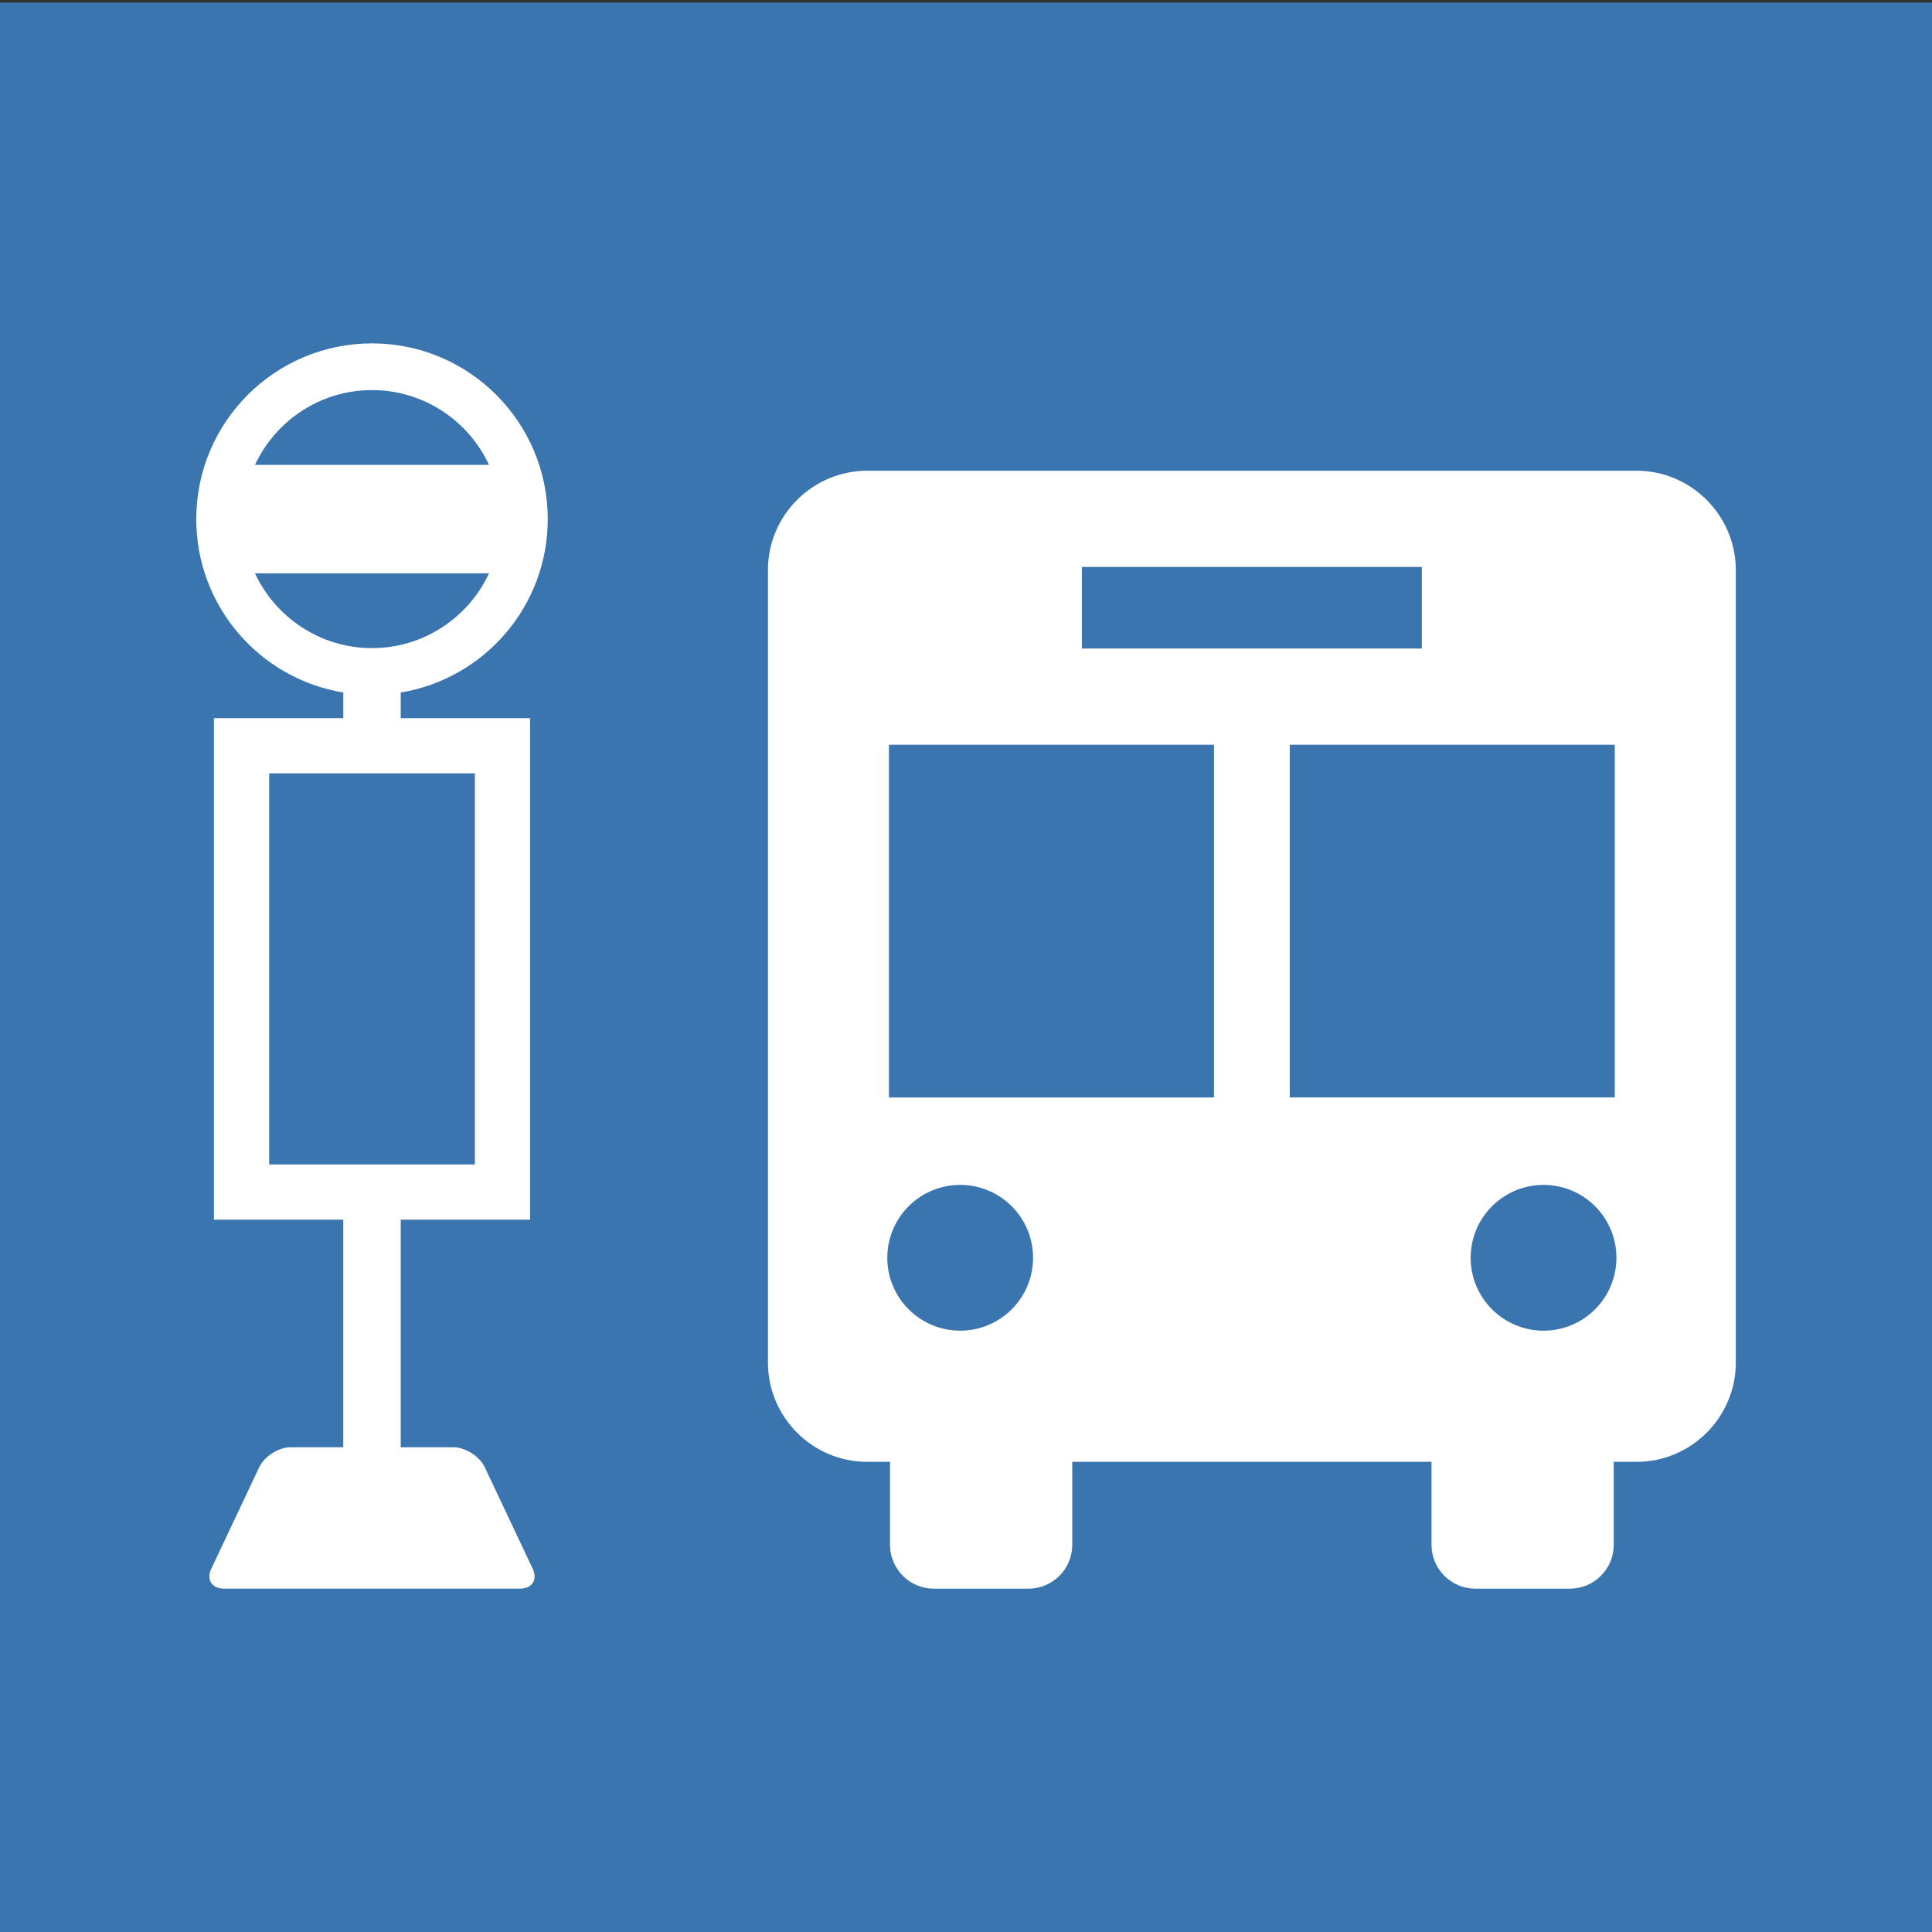 <?xml version="1.0" encoding="utf-8"?>
<!-- Generator: Adobe Illustrator 26.3.1, SVG Export Plug-In . SVG Version: 6.00 Build 0)  -->
<svg version="1.1" id="contents" xmlns="http://www.w3.org/2000/svg" xmlns:xlink="http://www.w3.org/1999/xlink" x="0px" y="0px"
	 viewBox="0 0 800 800" style="enable-background:new 0 0 800 800;" xml:space="preserve">
<rect x="0" y="0" width="800" height="800" fill="#333333" stroke="none"/>
<style type="text/css">
	.st0{fill:#3A75B0;}
	.st1{fill:#FFFFFF;}
</style>
<rect x="0" y="1.07" class="st0" width="800" height="800"/>
<g>
	<path class="st1" d="M677.66,194.92H359.07c-22.59,0-41.08,18.48-41.08,41.08v328.24c0,22.59,18.48,41.08,41.08,41.08h9.47v34.4
		c0,9.96,8.15,18.11,18.11,18.11h39.23c9.96,0,18.11-8.15,18.11-18.11v-34.4h148.77v34.4c0,9.96,8.15,18.11,18.11,18.11h39.23
		c9.96,0,18.11-8.15,18.11-18.11v-34.4h9.47c22.59,0,41.08-18.48,41.08-41.08V236C718.74,213.41,700.25,194.92,677.66,194.92z
		 M447.98,234.75h140.77v33.8H447.98V234.75z M397.59,551c-16.67,0-30.18-13.51-30.18-30.18c0-16.67,13.51-30.18,30.18-30.18
		s30.18,13.51,30.18,30.18C427.76,537.49,414.25,551,397.59,551z M502.67,454.44H368.09V308.38h134.59V454.44z M534.06,454.44
		V308.38h134.59v146.05H534.06z M639.15,551c-16.67,0-30.18-13.51-30.18-30.18c0-16.67,13.51-30.18,30.18-30.18
		s30.18,13.51,30.18,30.18C669.32,537.49,655.81,551,639.15,551z"/>
	<path class="st1" d="M200.72,607.54c-2.15-4.55-8.03-8.27-13.06-8.27h-21.73v-94.23h53.56V297.36h-53.56v-10.61
		c34.53-5.68,60.88-35.65,60.88-71.79c0-40.19-32.58-72.77-72.77-72.77c-40.19,0-72.77,32.58-72.77,72.77
		c0,36.14,26.35,66.11,60.88,71.79v10.61H88.58v207.68h53.56v94.23h-21.73c-5.03,0-10.91,3.72-13.06,8.27L87.5,649.55
		c-2.15,4.55,0.21,8.27,5.24,8.27h122.59c5.03,0,7.39-3.72,5.24-8.27L200.72,607.54z M154.04,161.53c21.44,0,39.96,12.7,48.45,30.97
		h-96.91C114.08,174.23,132.6,161.53,154.04,161.53z M105.58,237.4h96.91c-8.5,18.27-27.01,30.97-48.45,30.97
		C132.6,268.37,114.08,255.67,105.58,237.4z M111.46,482.16V320.23h85.17v161.94H111.46z"/>
</g>
</svg>
